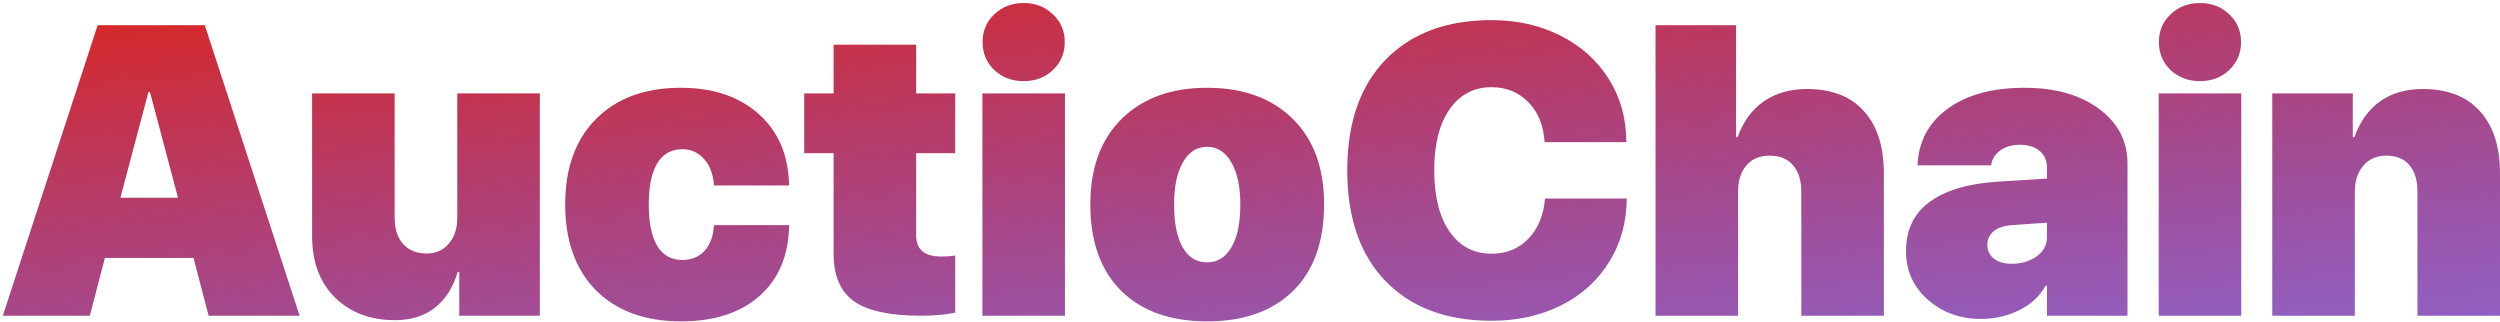 <svg width="776" height="100" viewBox="0 0 776 100" fill="none" xmlns="http://www.w3.org/2000/svg">
<path d="M64.75 98L60.062 80.062H32.562L27.875 98H0.875L30.312 7.812H63.562L93 98H64.75ZM46.062 28.625L37.375 61.375H55.25L46.562 28.625H46.062ZM167.562 29V98H142.562V84.438H142.062C140.646 89.229 138.292 92.917 135 95.5C131.75 98.083 127.604 99.375 122.562 99.375C114.979 99.375 108.792 97.042 104 92.375C99.25 87.667 96.875 81.292 96.875 73.25V29H122.5V67.5C122.5 71.083 123.396 73.854 125.188 75.812C126.979 77.729 129.396 78.688 132.438 78.688C135.312 78.688 137.604 77.667 139.312 75.625C141.062 73.583 141.938 70.896 141.938 67.562V29H167.562ZM244.938 57.562H221.625C221.375 54.104 220.354 51.375 218.562 49.375C216.771 47.333 214.5 46.312 211.75 46.312C208.375 46.312 205.792 47.771 204 50.688C202.25 53.604 201.375 57.854 201.375 63.438C201.375 69.062 202.25 73.354 204 76.312C205.75 79.229 208.333 80.688 211.75 80.688C214.625 80.688 216.938 79.75 218.688 77.875C220.438 75.958 221.417 73.292 221.625 69.875H244.938C244.812 79.208 241.771 86.521 235.812 91.812C229.854 97.104 221.729 99.75 211.438 99.75C200.229 99.75 191.417 96.542 185 90.125C178.625 83.667 175.438 74.771 175.438 63.438C175.438 52.188 178.625 43.354 185 36.938C191.417 30.479 200.188 27.25 211.312 27.25C221.396 27.25 229.479 29.979 235.562 35.438C241.646 40.896 244.771 48.271 244.938 57.562ZM258.75 13.875H284.375V29H296.5V47.562H284.375V73.062C284.375 77.438 286.958 79.625 292.125 79.625C293.792 79.625 295.25 79.521 296.5 79.312V97.062C293.458 97.688 289.938 98 285.938 98C276.229 98 269.271 96.5 265.062 93.5C260.854 90.5 258.75 85.583 258.75 78.75V47.562H249.625V29H258.75V13.875ZM304.938 98V29H330.562V98H304.938ZM326.812 21.75C324.396 24.042 321.375 25.188 317.75 25.188C314.125 25.188 311.083 24.042 308.625 21.75C306.208 19.417 305 16.521 305 13.062C305 9.604 306.208 6.729 308.625 4.438C311.083 2.104 314.125 0.938 317.75 0.938C321.375 0.938 324.396 2.104 326.812 4.438C329.271 6.729 330.5 9.604 330.5 13.062C330.5 16.521 329.271 19.417 326.812 21.75ZM374.688 99.75C363.354 99.75 354.479 96.604 348.062 90.312C341.646 83.979 338.438 75.021 338.438 63.438C338.438 52.146 341.688 43.292 348.188 36.875C354.729 30.458 363.562 27.25 374.688 27.25C385.896 27.25 394.75 30.458 401.25 36.875C407.75 43.25 411 52.104 411 63.438C411 75.021 407.792 83.979 401.375 90.312C394.958 96.604 386.062 99.75 374.688 99.75ZM374.688 81.438C377.896 81.438 380.417 79.875 382.25 76.75C384.083 73.625 385 69.208 385 63.5C385 57.917 384.062 53.542 382.188 50.375C380.354 47.167 377.854 45.562 374.688 45.562C371.521 45.562 369.021 47.167 367.188 50.375C365.354 53.542 364.438 57.917 364.438 63.5C364.438 69.25 365.333 73.688 367.125 76.812C368.917 79.896 371.438 81.438 374.688 81.438ZM462.938 99.562C449.021 99.562 438.083 95.479 430.125 87.312C422.167 79.104 418.188 67.625 418.188 52.875C418.188 38.125 422.167 26.667 430.125 18.5C438.083 10.333 449.021 6.25 462.938 6.25C470.812 6.25 477.917 7.833 484.25 11C490.625 14.167 495.646 18.646 499.312 24.438C502.979 30.229 504.812 36.792 504.812 44.125H479.438C479.146 39 477.479 34.875 474.438 31.75C471.396 28.625 467.562 27.062 462.938 27.062C457.479 27.062 453.146 29.354 449.938 33.938C446.771 38.521 445.188 44.812 445.188 52.812C445.188 60.938 446.771 67.292 449.938 71.875C453.104 76.458 457.458 78.75 463 78.75C467.583 78.75 471.375 77.208 474.375 74.125C477.417 71 479.146 66.833 479.562 61.625H504.938C504.896 69 503.062 75.583 499.438 81.375C495.854 87.167 490.875 91.646 484.5 94.812C478.167 97.979 470.979 99.562 462.938 99.562ZM513.875 98V7.812H538.875V42.562H539.375C541.083 37.729 543.771 34.042 547.438 31.5C551.146 28.917 555.625 27.625 560.875 27.625C568.583 27.625 574.479 29.917 578.562 34.5C582.688 39.042 584.75 45.479 584.75 53.812V98H559.125V59.5C559.125 56 558.271 53.271 556.562 51.312C554.896 49.312 552.479 48.312 549.312 48.312C546.188 48.312 543.771 49.333 542.062 51.375C540.354 53.417 539.5 56.104 539.5 59.438V98H513.875ZM624.438 81.875C627.396 81.875 629.958 81.125 632.125 79.625C634.292 78.083 635.375 76.083 635.375 73.625V69.125L624.5 69.875C622.083 70.042 620.208 70.667 618.875 71.75C617.542 72.833 616.875 74.229 616.875 75.938C616.875 77.771 617.562 79.229 618.938 80.312C620.312 81.354 622.146 81.875 624.438 81.875ZM614.875 99C608.458 99 602.979 97.021 598.438 93.062C593.896 89.062 591.625 84.021 591.625 77.938C591.625 71.354 594.062 66.271 598.938 62.688C603.854 59.062 610.958 56.958 620.25 56.375L635.375 55.438V52.062C635.375 49.812 634.604 48.062 633.062 46.812C631.521 45.562 629.521 44.938 627.062 44.938C624.521 44.938 622.438 45.542 620.812 46.75C619.188 47.958 618.271 49.479 618.062 51.312H595.188C595.521 43.896 598.646 38.042 604.562 33.75C610.479 29.417 618.438 27.25 628.438 27.25C637.979 27.25 645.688 29.438 651.562 33.812C657.438 38.146 660.375 43.812 660.375 50.812V98H635.375V88.75H634.875C633.125 92 630.396 94.521 626.688 96.312C623.021 98.104 619.083 99 614.875 99ZM670.062 98V29H695.688V98H670.062ZM691.938 21.75C689.521 24.042 686.5 25.188 682.875 25.188C679.25 25.188 676.208 24.042 673.75 21.75C671.333 19.417 670.125 16.521 670.125 13.062C670.125 9.604 671.333 6.729 673.75 4.438C676.208 2.104 679.25 0.938 682.875 0.938C686.5 0.938 689.521 2.104 691.938 4.438C694.396 6.729 695.625 9.604 695.625 13.062C695.625 16.521 694.396 19.417 691.938 21.75ZM705.312 98V29H730.312V42.562H730.812C732.562 37.688 735.229 33.979 738.812 31.438C742.396 28.896 746.792 27.625 752 27.625C759.708 27.625 765.625 29.917 769.75 34.5C773.917 39.042 776 45.479 776 53.812V98H750.375V59.5C750.375 55.958 749.542 53.208 747.875 51.25C746.25 49.292 743.854 48.312 740.688 48.312C737.688 48.312 735.312 49.354 733.562 51.438C731.812 53.479 730.938 56.146 730.938 59.438V98H705.312Z" fill="url(#paint0_linear_314_247)"/>
<defs>
<linearGradient id="paint0_linear_314_247" x1="363.933" y1="-24" x2="386.35" y2="231.991" gradientUnits="userSpaceOnUse">
<stop stop-color="#D72828"/>
<stop offset="1" stop-color="#1B17F8" stop-opacity="0.52"/>
</linearGradient>
</defs>
</svg>
